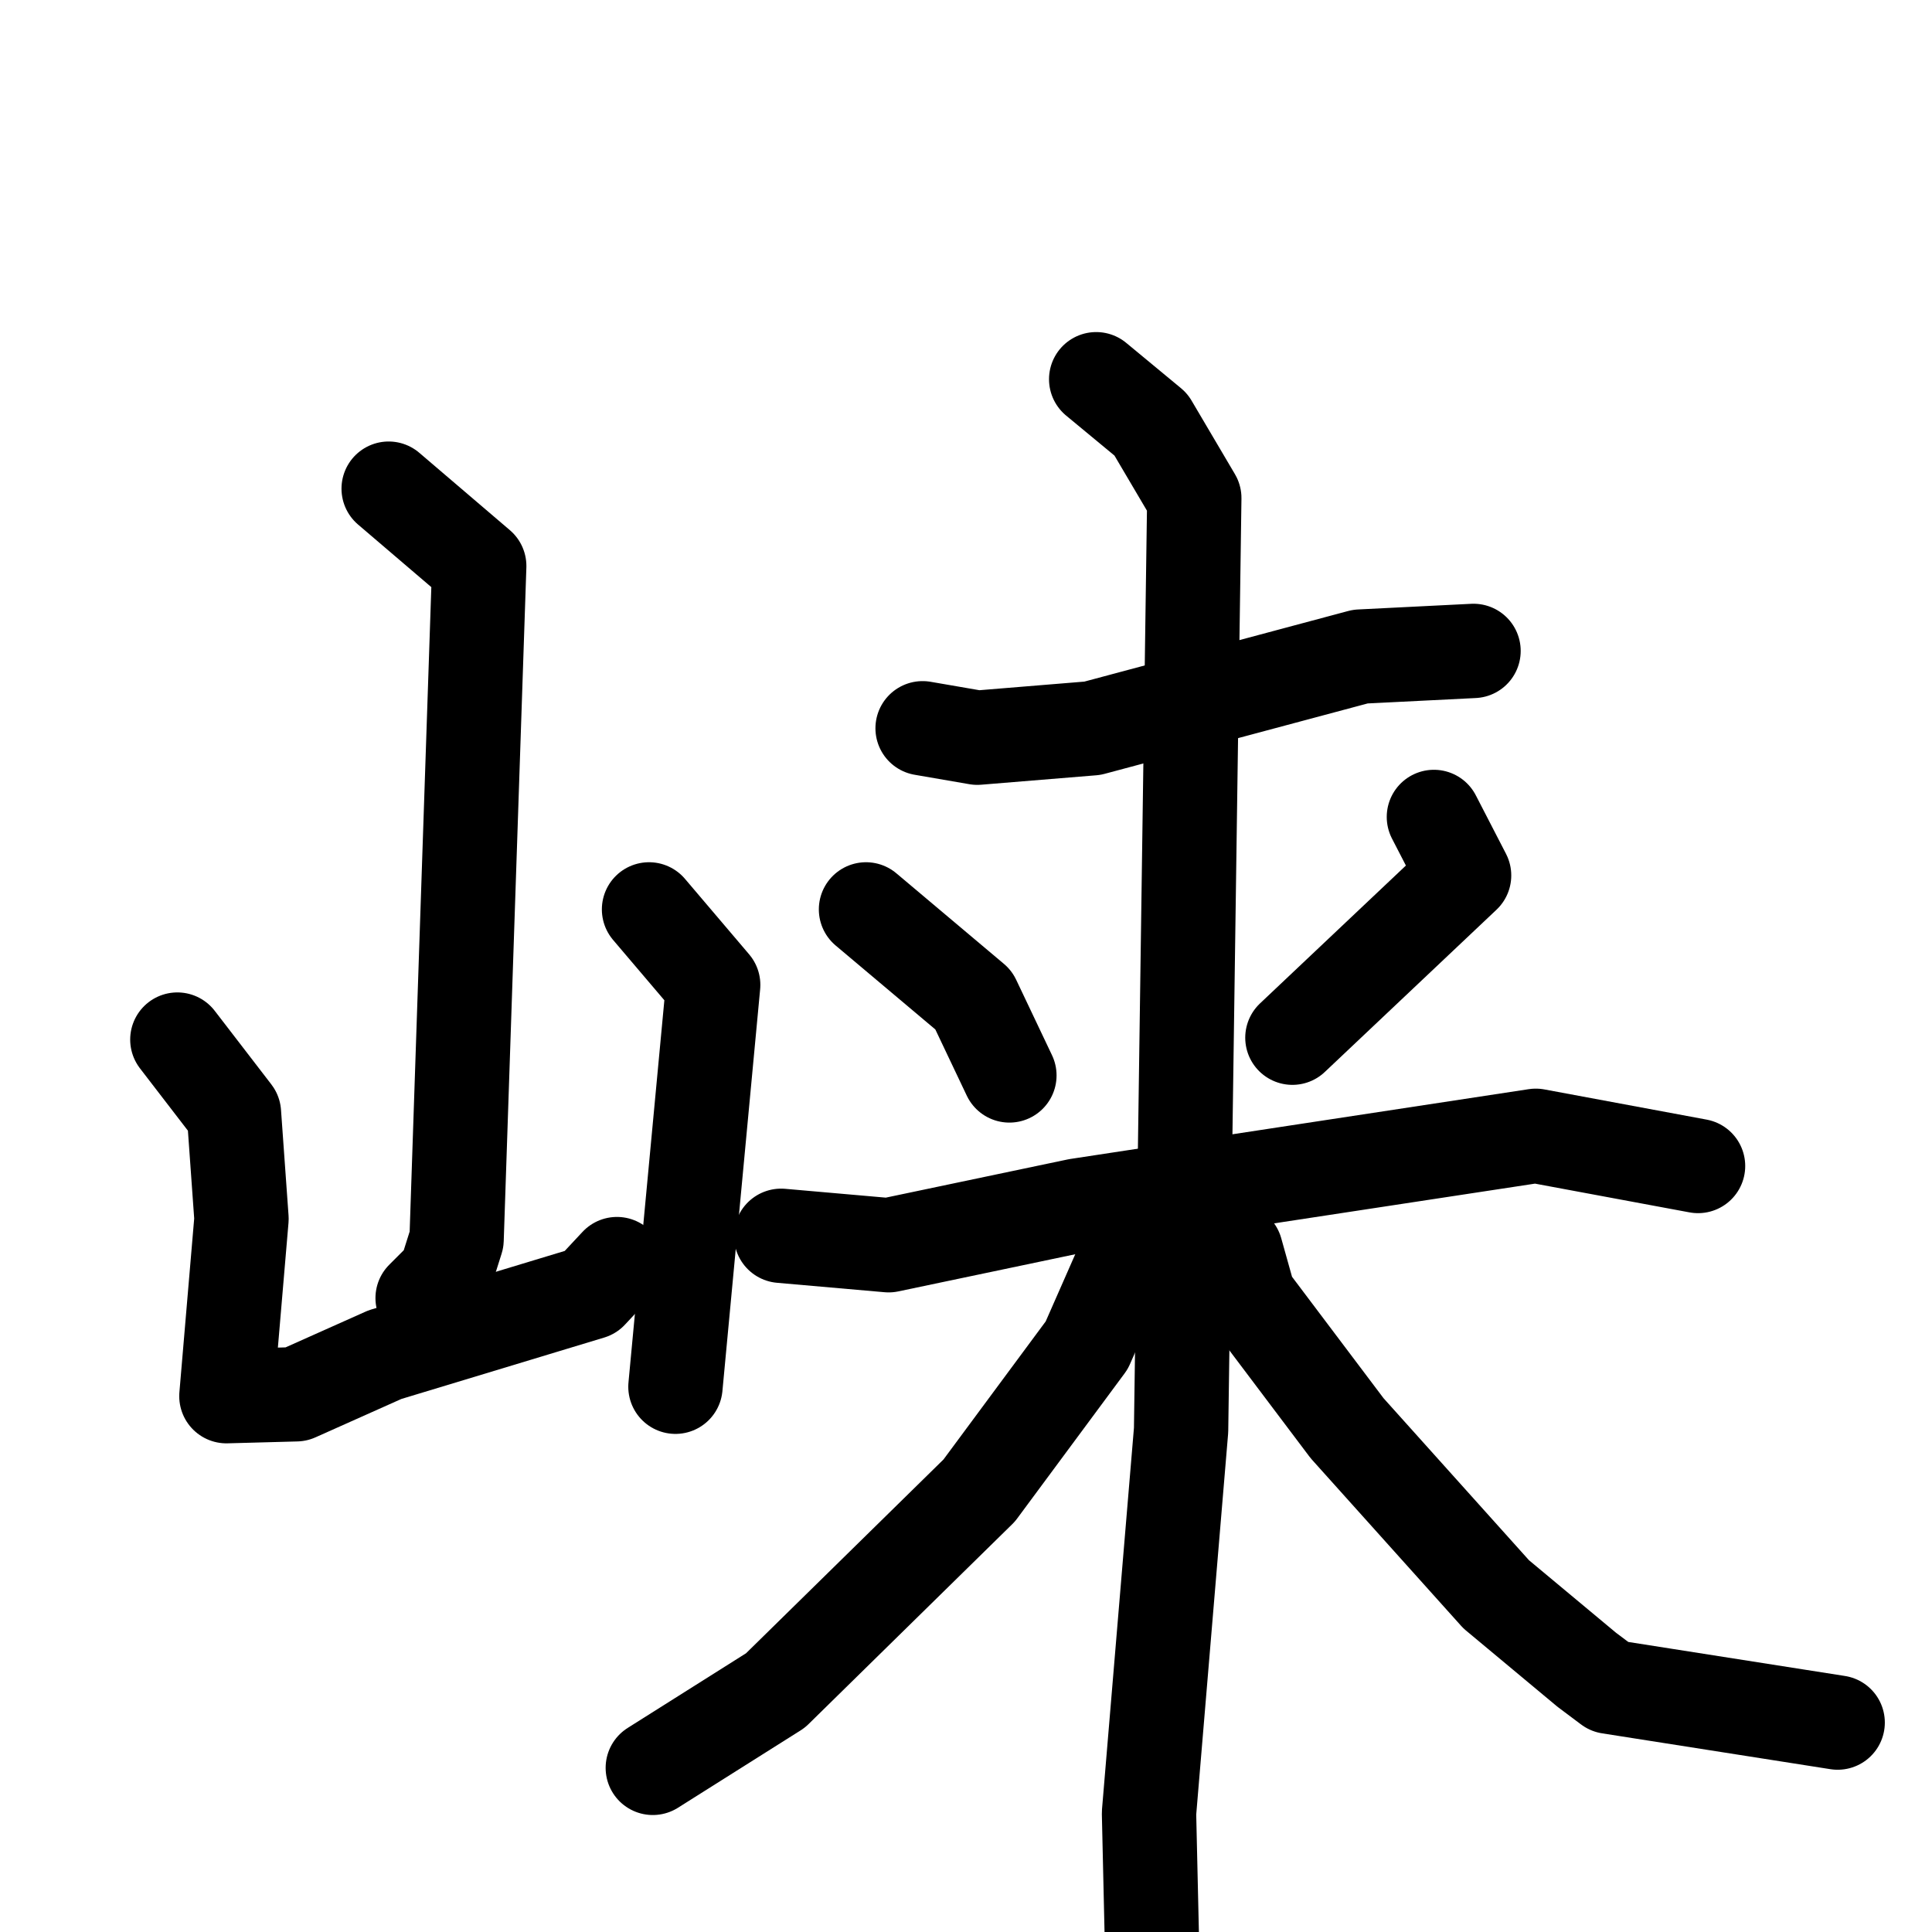 <svg xmlns="http://www.w3.org/2000/svg" viewBox="0 0 1024 1024">
  <g style="fill:none;stroke:#000000;stroke-width:50;stroke-linecap:round;stroke-linejoin:round;" transform="scale(1, 1) translate(0, 0)">
    <path d="M 206.0,259.0 L 254.0,300.0 L 242.0,657.0 L 236.0,676.0 L 224.0,688.0"/>
    <path d="M 94.0,551.0 L 124.0,590.0 L 128.0,646.0 L 120.0,740.0 L 157.0,739.0 L 204.0,718.0 L 313.0,685.0 L 327.0,670.0"/>
    <path d="M 344.0,482.0 L 378.0,522.0 L 358.0,735.0"/>
    <path d="M 489.0,386.0 L 518.0,391.0 L 579.0,386.0 L 721.0,348.0 L 781.0,345.0"/>
    <path d="M 459.0,482.0 L 516.0,530.0 L 535.0,570.0"/>
    <path d="M 760.0,433.0 L 776.0,464.0 L 685.0,550.0"/>
    <path d="M 414.0,655.0 L 471.0,660.0 L 571.0,639.0 L 814.0,602.0 L 900.0,618.0"/>
    <path d="M 581.0,201.0 L 610.0,225.0 L 633.0,264.0 L 626.0,758.0 L 609.0,961.0 L 611.0,1049.0"/>
    <path d="M 598.0,663.0 L 576.0,713.0 L 519.0,790.0 L 411.0,896.0 L 346.0,937.0"/>
    <path d="M 655.0,663.0 L 662.0,688.0 L 714.0,757.0 L 793.0,845.0 L 841.0,885.0 L 853.0,894.0 L 974.0,913.0"/>
  </g>
</svg>
